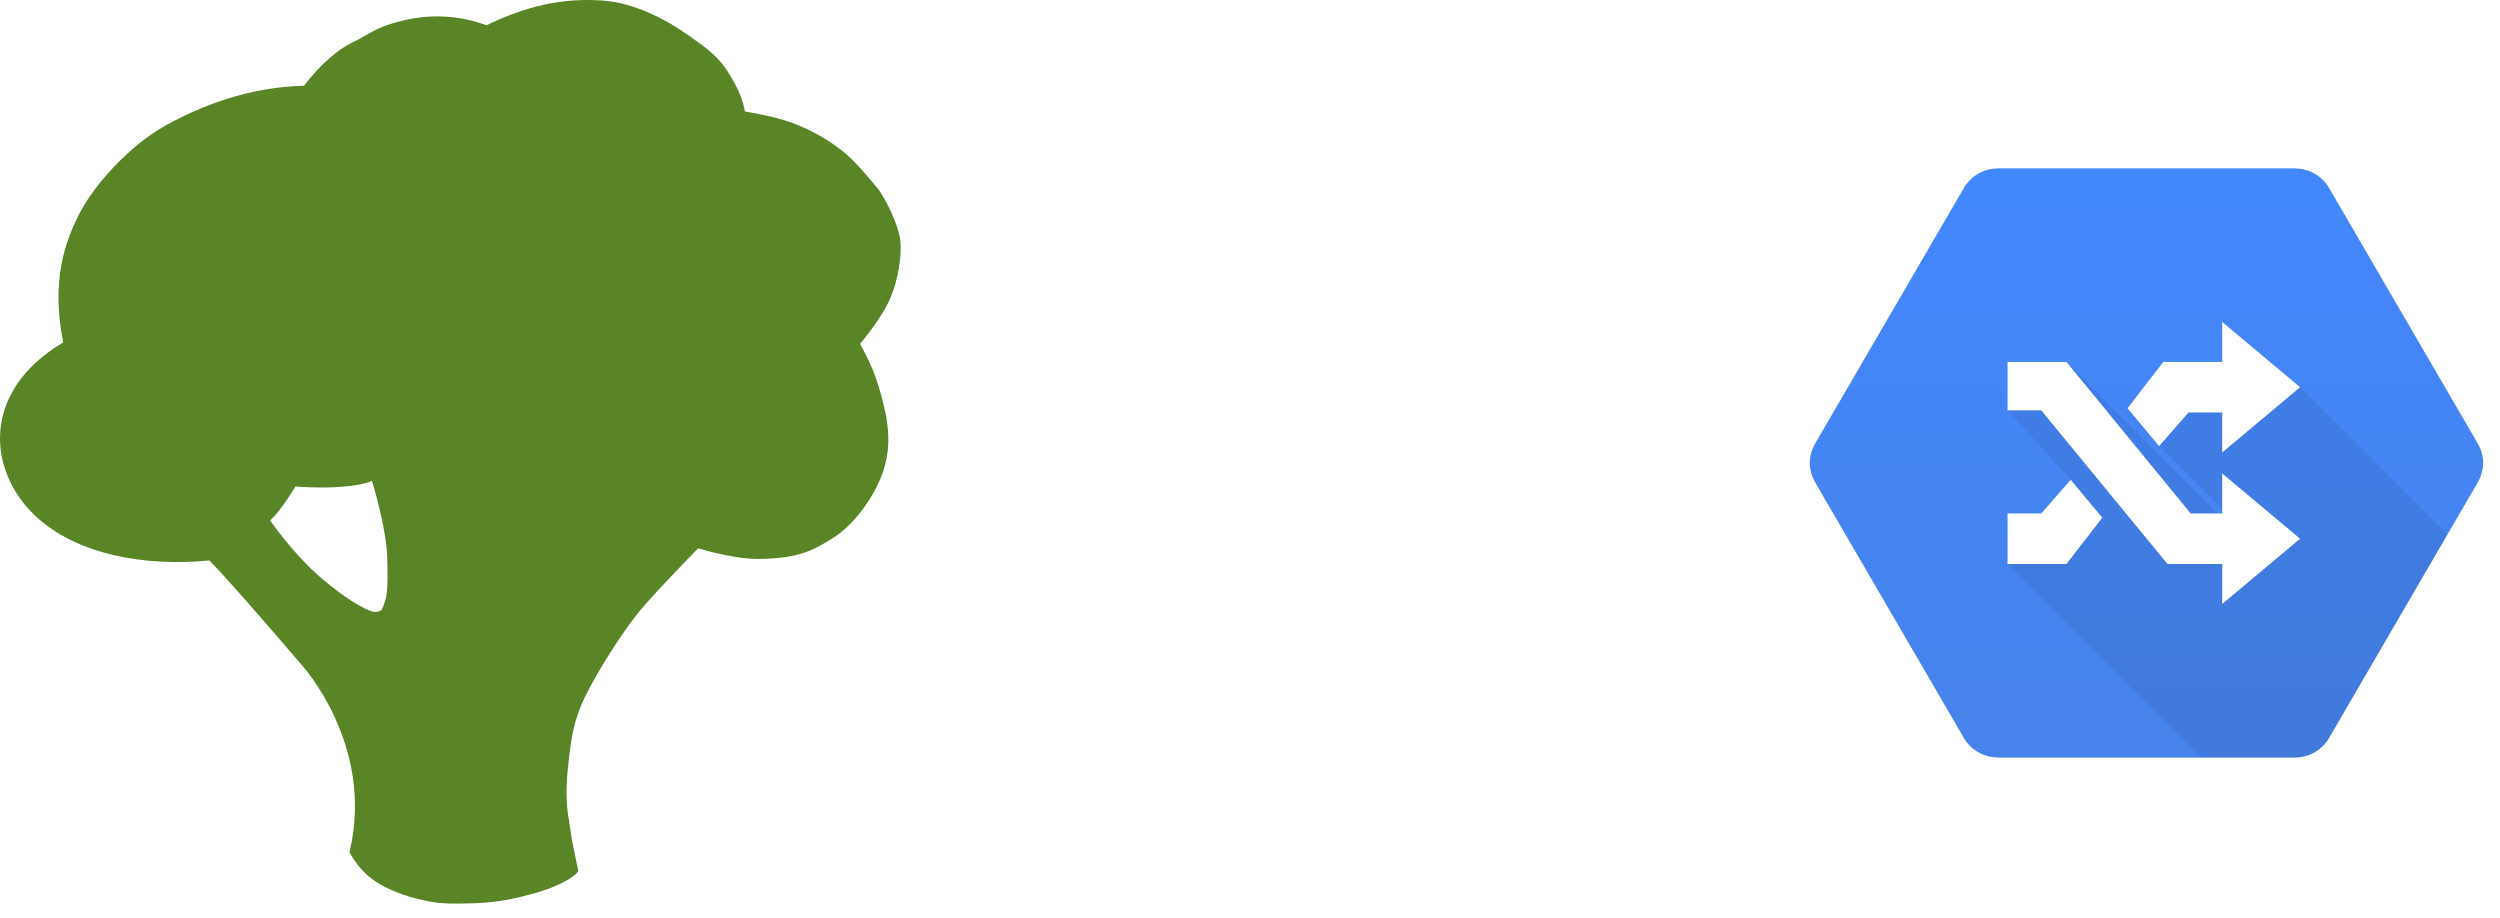 <svg xmlns="http://www.w3.org/2000/svg" xmlns:xlink="http://www.w3.org/1999/xlink" xmlns:v="http://vecta.io" width="297" height="109" viewBox="0 0 297 109" >
    <style>
        <![CDATA[svg{stroke:#000;stroke-linecap:round;stroke-linejoin:round;fill:#fff;fill-rule:evenodd;font-family:Roboto;font-size:14px;text-anchor:middle}svg text{stroke:none}]]>
    </style>
    <defs>
        <linearGradient id="L5005010004387FD1004683EA.grad" x1="50%" y1="0%" x2="50%" y2="100%">
            <stop offset="0%" stop-color="#4387FD"/>
            <stop offset="100%" stop-color="#4683EA"/>
        </linearGradient>
    </defs>
    <g class="k1tukp95od.lay" transform="translate(215 20)">
        <g >
            <g>
                <path d="M 79.25 37.5 Q 80.75 35 79.25 32.5 L 61.5 2 Q 60 0 57.5 0 L 22.5 0 Q 20 0 18.5 2 L 0.75 32.5 Q -0.75 35 0.75 37.5 L 18.5 68 Q 20 70 22.5 70 L 57.5 70 Q 60 70 61.5 68 Z" fill="url(#L5005010004387FD1004683EA.grad)" stroke="none"/>
            </g>
            <g transform="translate(23.5 23)">
                <path d="M 52.255 20.505 L 34.75 3 L 18 3 L 18 10 L 26.5 18.5 L 26.75 19.75 L 7 0 L 0 5.75 L 7.5 14 L 5.25 18 L 0 24 L 23 47 L 34 47 Q 36.5 47 38 45 Z" fill="#000000" fill-opacity="0.07" stroke="none"/>
            </g>
            <g transform="translate(23.5 37)">
                <path d="M 11.25 4.5 L 7.5 0 L 4 4 L 0 4 L 0 10 L 7 10 L 11.25 4.5 Z" stroke="none"/>
            </g>
            <g transform="translate(23.5 23)">
                <path d="M 25.5 18 L 21.75 18 L 7 0 L 0 0 L 0 5.75 L 4 5.75 L 19 24 L 25.5 24 L 25.5 28.75 L 34.75 21 L 25.5 13.25 Z" stroke="none"/>
            </g>
            <g transform="translate(37.75 18.25)">
                <path d="M 11.25 10.75 L 7.25 10.75 L 3.75 14.75 L 0 10.25 L 4.25 4.75 L 11.25 4.75 L 11.25 0 L 20.5 7.75 L 11.25 15.5 Z" stroke="none"/>
            </g>
        </g>
    </g>
    <path d="M 41.524 101.237 C 42.038 102.253 42.91 103.37 43.833 104.138 C 44.962 105.078 46.373 105.742 47.865 106.276 C 48.906 106.648 50.281 106.972 51.394 107.165 C 52.547 107.366 53.963 107.361 55.297 107.332 C 57.668 107.307 59.54 107.094 61.651 106.594 C 62.982 106.281 64.246 105.933 65.272 105.543 C 67.21 104.805 68.444 103.988 68.703 103.457 L 67.979 99.974 L 67.458 96.619 C 67.168 94.186 67.319 92.475 67.639 89.646 C 68.113 85.479 69.033 83.58 70.378 81.104 C 71.663 78.756 73.781 75.435 75.416 73.304 C 77.118 71.085 81.383 66.763 82.939 65.135 C 83.482 65.29 84.529 65.629 86.151 65.937 C 87.366 66.172 88.824 66.454 90.633 66.395 C 94.942 66.254 96.51 65.459 99.015 63.879 C 101.272 62.447 103.465 59.581 104.605 56.834 C 105.482 54.72 105.751 52.573 105.369 50.049 C 105.112 48.351 104.544 46.358 104.091 45.013 C 103.598 43.567 102.824 42.016 102.173 40.84 C 102.173 40.84 104.787 37.821 105.819 35.304 C 106.722 33.136 107.138 30.344 106.959 28.6 C 106.772 26.788 105.182 23.467 104.182 22.283 C 102.862 20.723 101.578 19.102 99.951 17.832 C 98.353 16.588 96.548 15.568 94.659 14.806 C 92.697 14.015 90.354 13.559 88.496 13.241 C 88.218 11.804 87.833 10.801 86.808 9.07 C 85.529 6.847 84.124 5.842 81.916 4.281 C 79.211 2.348 75.392 0.347 71.686 0.074 C 69.381 -0.106 67.062 0.044 64.804 0.518 C 62.245 1.05 59.722 2.055 57.802 3.001 C 53.948 1.575 50.337 1.786 47.512 2.531 C 45.116 3.159 44.608 3.538 42.417 4.782 C 40.264 5.68 37.931 7.768 36.12 10.184 C 29.384 10.351 23.773 12.658 19.78 14.847 C 15.238 17.338 11.162 22.098 9.566 25.126 C 7.785 28.506 6.007 33.286 7.509 40.679 C -2.416 46.577 -1.395 56.025 4.184 61.276 C 9.08 65.895 17.205 67.335 24.865 66.586 C 27.16 68.834 35.837 78.993 35.837 78.993 C 35.837 78.993 44.58 88.512 41.521 101.235 Z M 32.106 61.829 C 33.294 60.682 34.311 59.041 35.104 57.803 C 36.004 57.854 37.847 57.971 39.663 57.887 C 41.479 57.803 43.413 57.547 44.182 57.111 C 44.399 57.738 45.904 62.931 46 66.122 C 46.125 70.305 46.005 71.047 45.306 72.516 C 44.924 72.691 44.554 72.768 44.087 72.603 C 42.42 72.026 39.642 70.015 37.655 68.222 C 34.571 65.444 32.109 61.848 32.109 61.848 Z M 66.422 60.945 C 66.332 62.256 66.385 63.572 66.578 64.872 C 66.838 66.491 67.09 67.992 67.724 68.562 C 69.946 68.177 71.495 66.801 72.835 65.833 L 78.043 61.799 C 77.263 61.025 76.633 60.121 76.184 59.132 C 75.734 58.142 73.123 59.998 71.583 60.306 C 69.888 60.636 68.171 60.844 66.444 60.928 Z" stroke="none" fill="#598527" fill-rule="nonzero" stroke-width="1" transform="translate(0 0)" class="k1tukp95od.lay"/>
</svg>